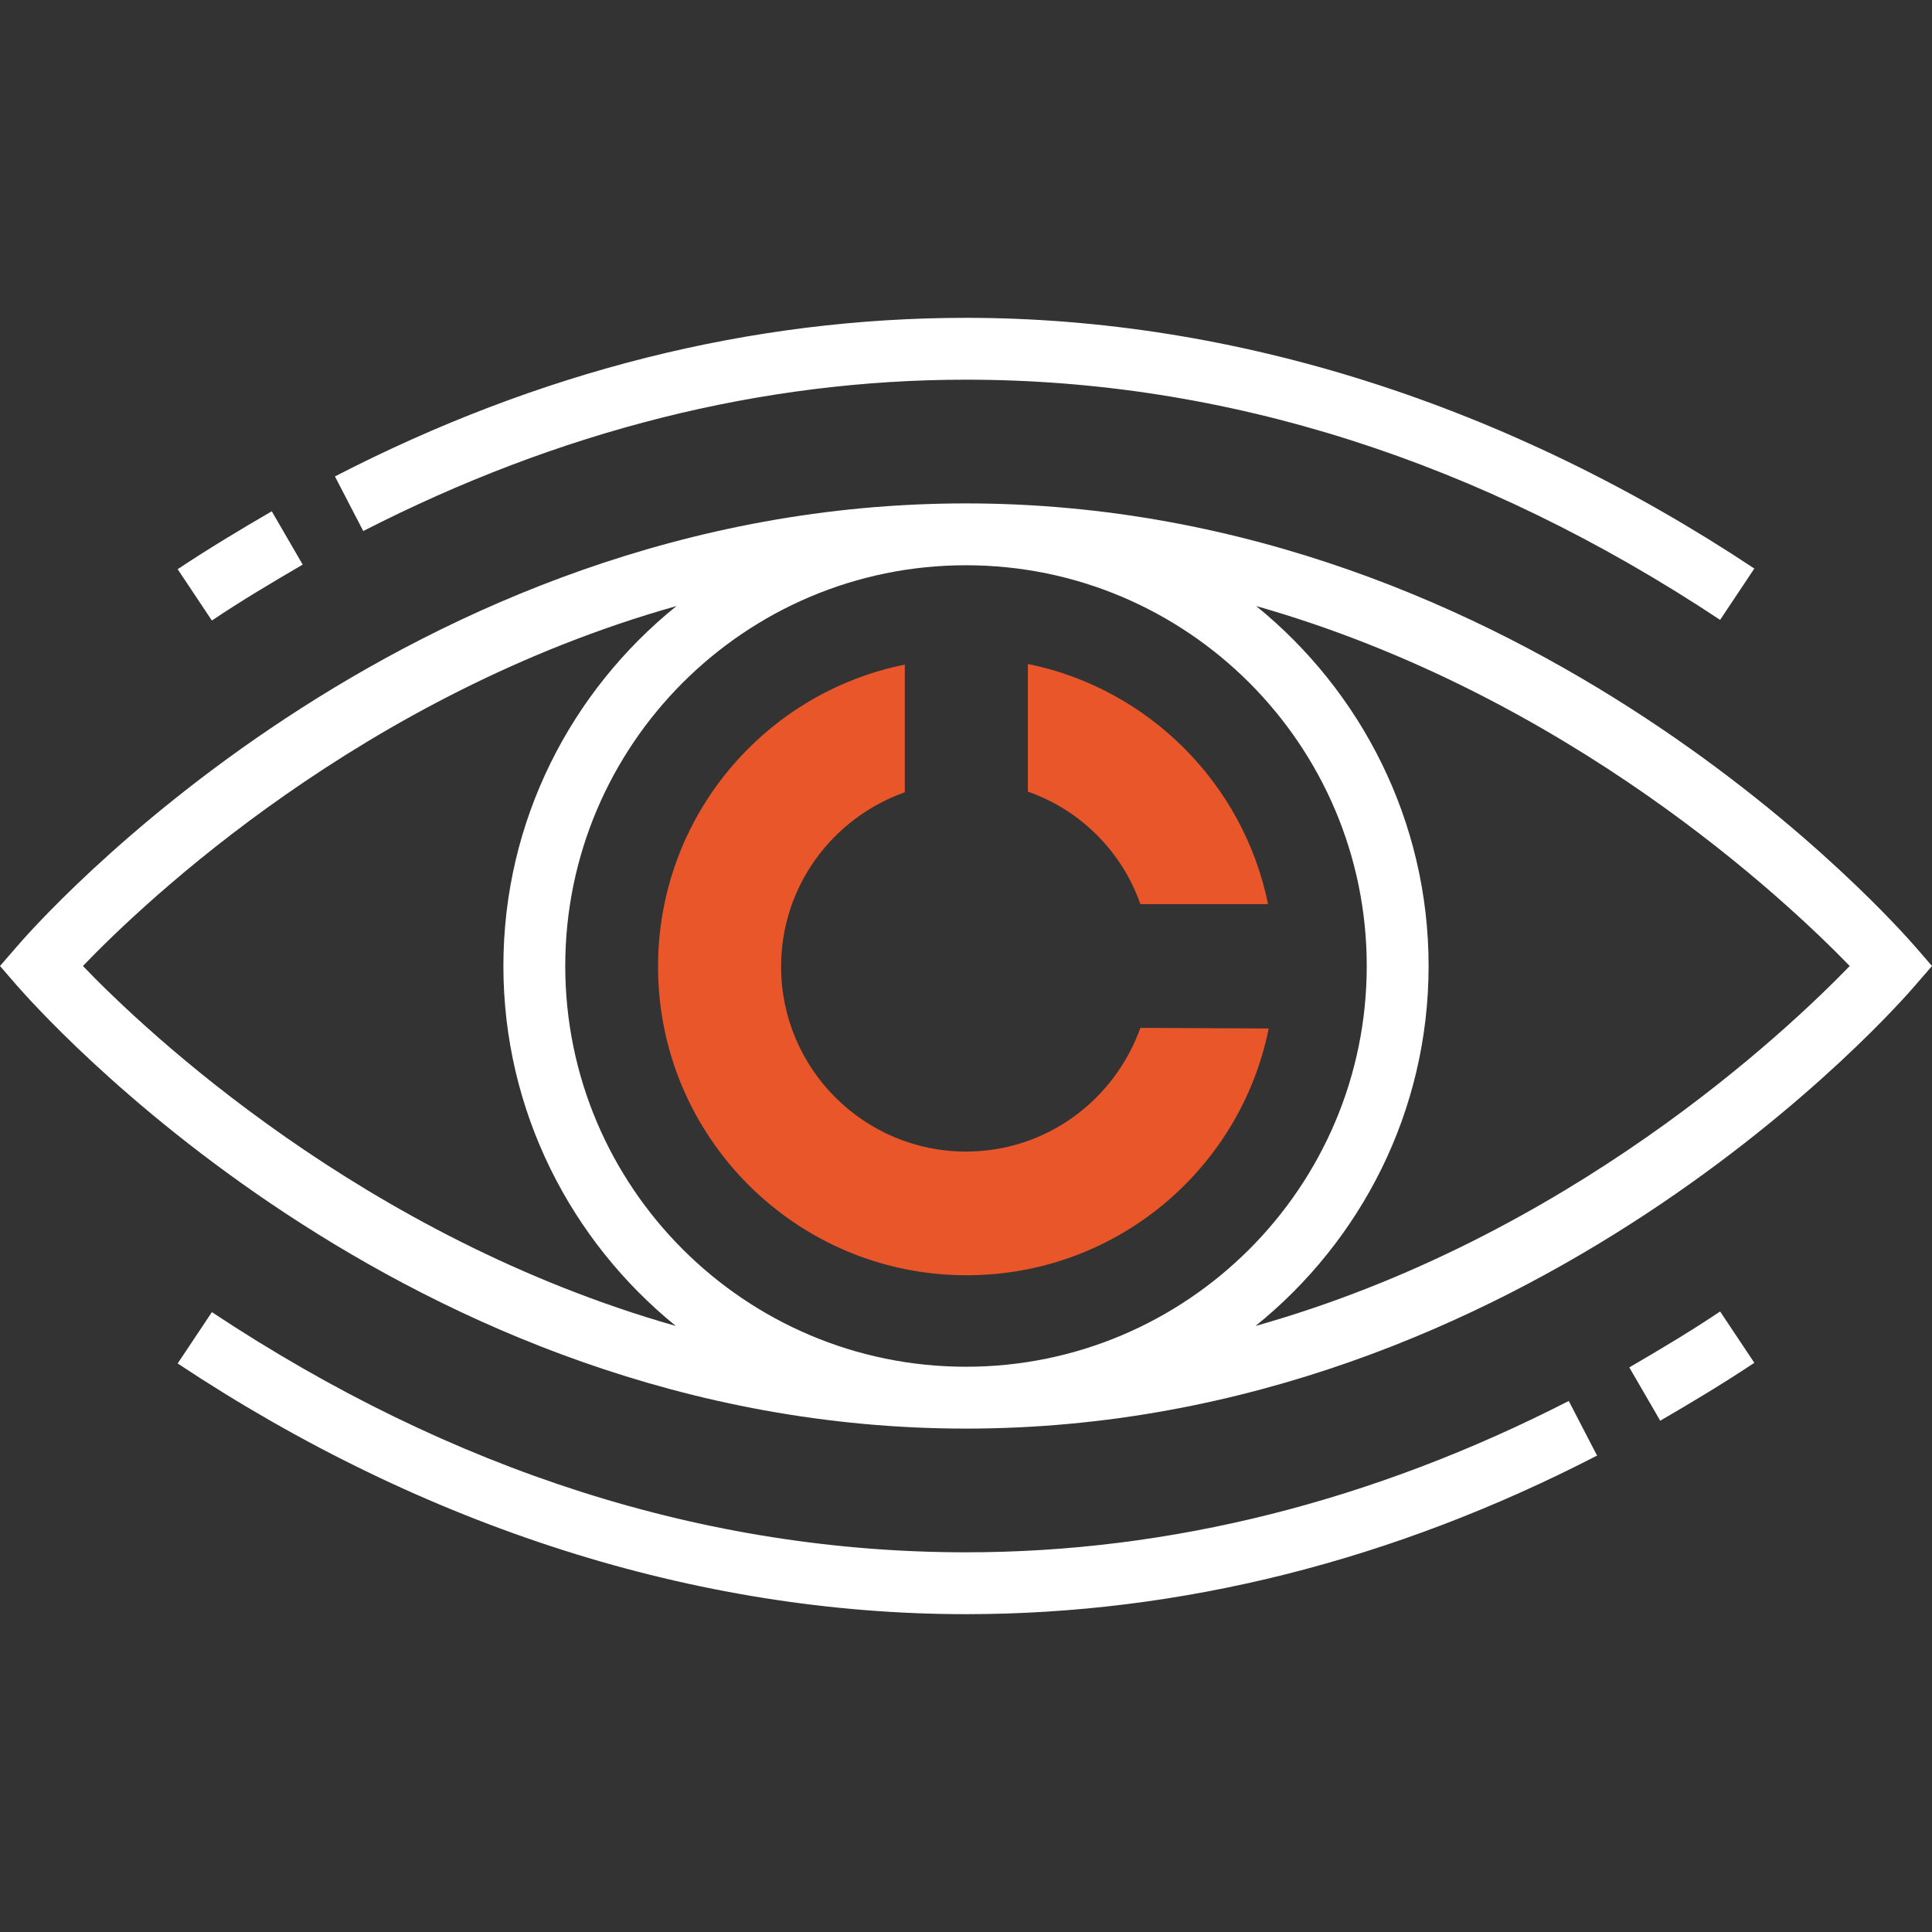 <svg id="Layer_1" xmlns="http://www.w3.org/2000/svg" viewBox="0 0 293.6 293.6"><rect x="0" y="0" width="293.6" height="293.6" fill="#333333" stroke="none"/><style>.st0{fill:#E8562A;} .st1{fill:#FFFFFF;}</style><path class="st0" d="M156.2 100.9v19.4c8 2.8 14.3 9.1 17.1 17.1h19.4c-3.7-18.3-18.2-32.8-36.5-36.5z"/><path class="st0" d="M173.3 156.2c-3.9 10.9-14.2 18.8-26.5 18.8-15.5 0-28.1-12.6-28.1-28.1 0-12.2 7.8-22.6 18.8-26.5V101c-21.4 4.3-37.5 23.2-37.5 45.9 0 25.9 21 46.9 46.9 46.9 22.7 0 41.6-16.1 45.9-37.5l-19.5-.1z"/><path class="st1" d="M291 143.8c-2.4-2.7-58.6-67.3-144.2-67.3S5 141 2.6 143.8l-2.6 3 2.6 3c2.4 2.7 58.6 67.3 144.2 67.3s141.8-64.5 144.2-67.3l2.6-3-2.6-3zm-83.3 3c0 33.6-27.3 60.9-60.9 60.9s-60.9-27.3-60.9-60.9 27.3-60.9 60.9-60.9 60.9 27.3 60.9 60.9zm-195.1 0c9.5-9.9 42.6-41.3 90.2-54.7-16 12.9-26.3 32.6-26.3 54.7s10.3 41.8 26.2 54.7c-47.5-13.5-80.6-44.8-90.1-54.7zm178.2 54.7c16-12.9 26.3-32.6 26.3-54.7s-10.3-41.8-26.2-54.7c47.5 13.5 80.6 44.8 90.2 54.7-9.6 9.9-42.7 41.3-90.3 54.7z"/><path class="st1" d="M146.8 57.7c39.5 0 78.1 12.3 114.6 36.5l5.2-7.8c-37.5-24.9-78.9-38.1-119.8-38.1-32.6 0-64.9 8.1-95.9 24.1l4.3 8.3c29.7-15.2 60.5-23 91.6-23zM46 85.8l-4.7-8.1c-5 2.9-9.8 5.8-14.3 8.8l5.2 7.8c4.3-2.9 9-5.7 13.8-8.5zM146.8 235.9c-39.5 0-78.1-12.3-114.6-36.5l-5.2 7.8c37.5 24.9 78.9 38.1 119.8 38.1 32.6 0 64.9-8.1 95.9-24.1l-4.3-8.3c-29.7 15.2-60.5 23-91.6 23zM247.6 207.8l4.7 8.1c5-2.9 9.8-5.8 14.3-8.8l-5.2-7.8c-4.3 2.9-9 5.7-13.8 8.5z"/></svg>